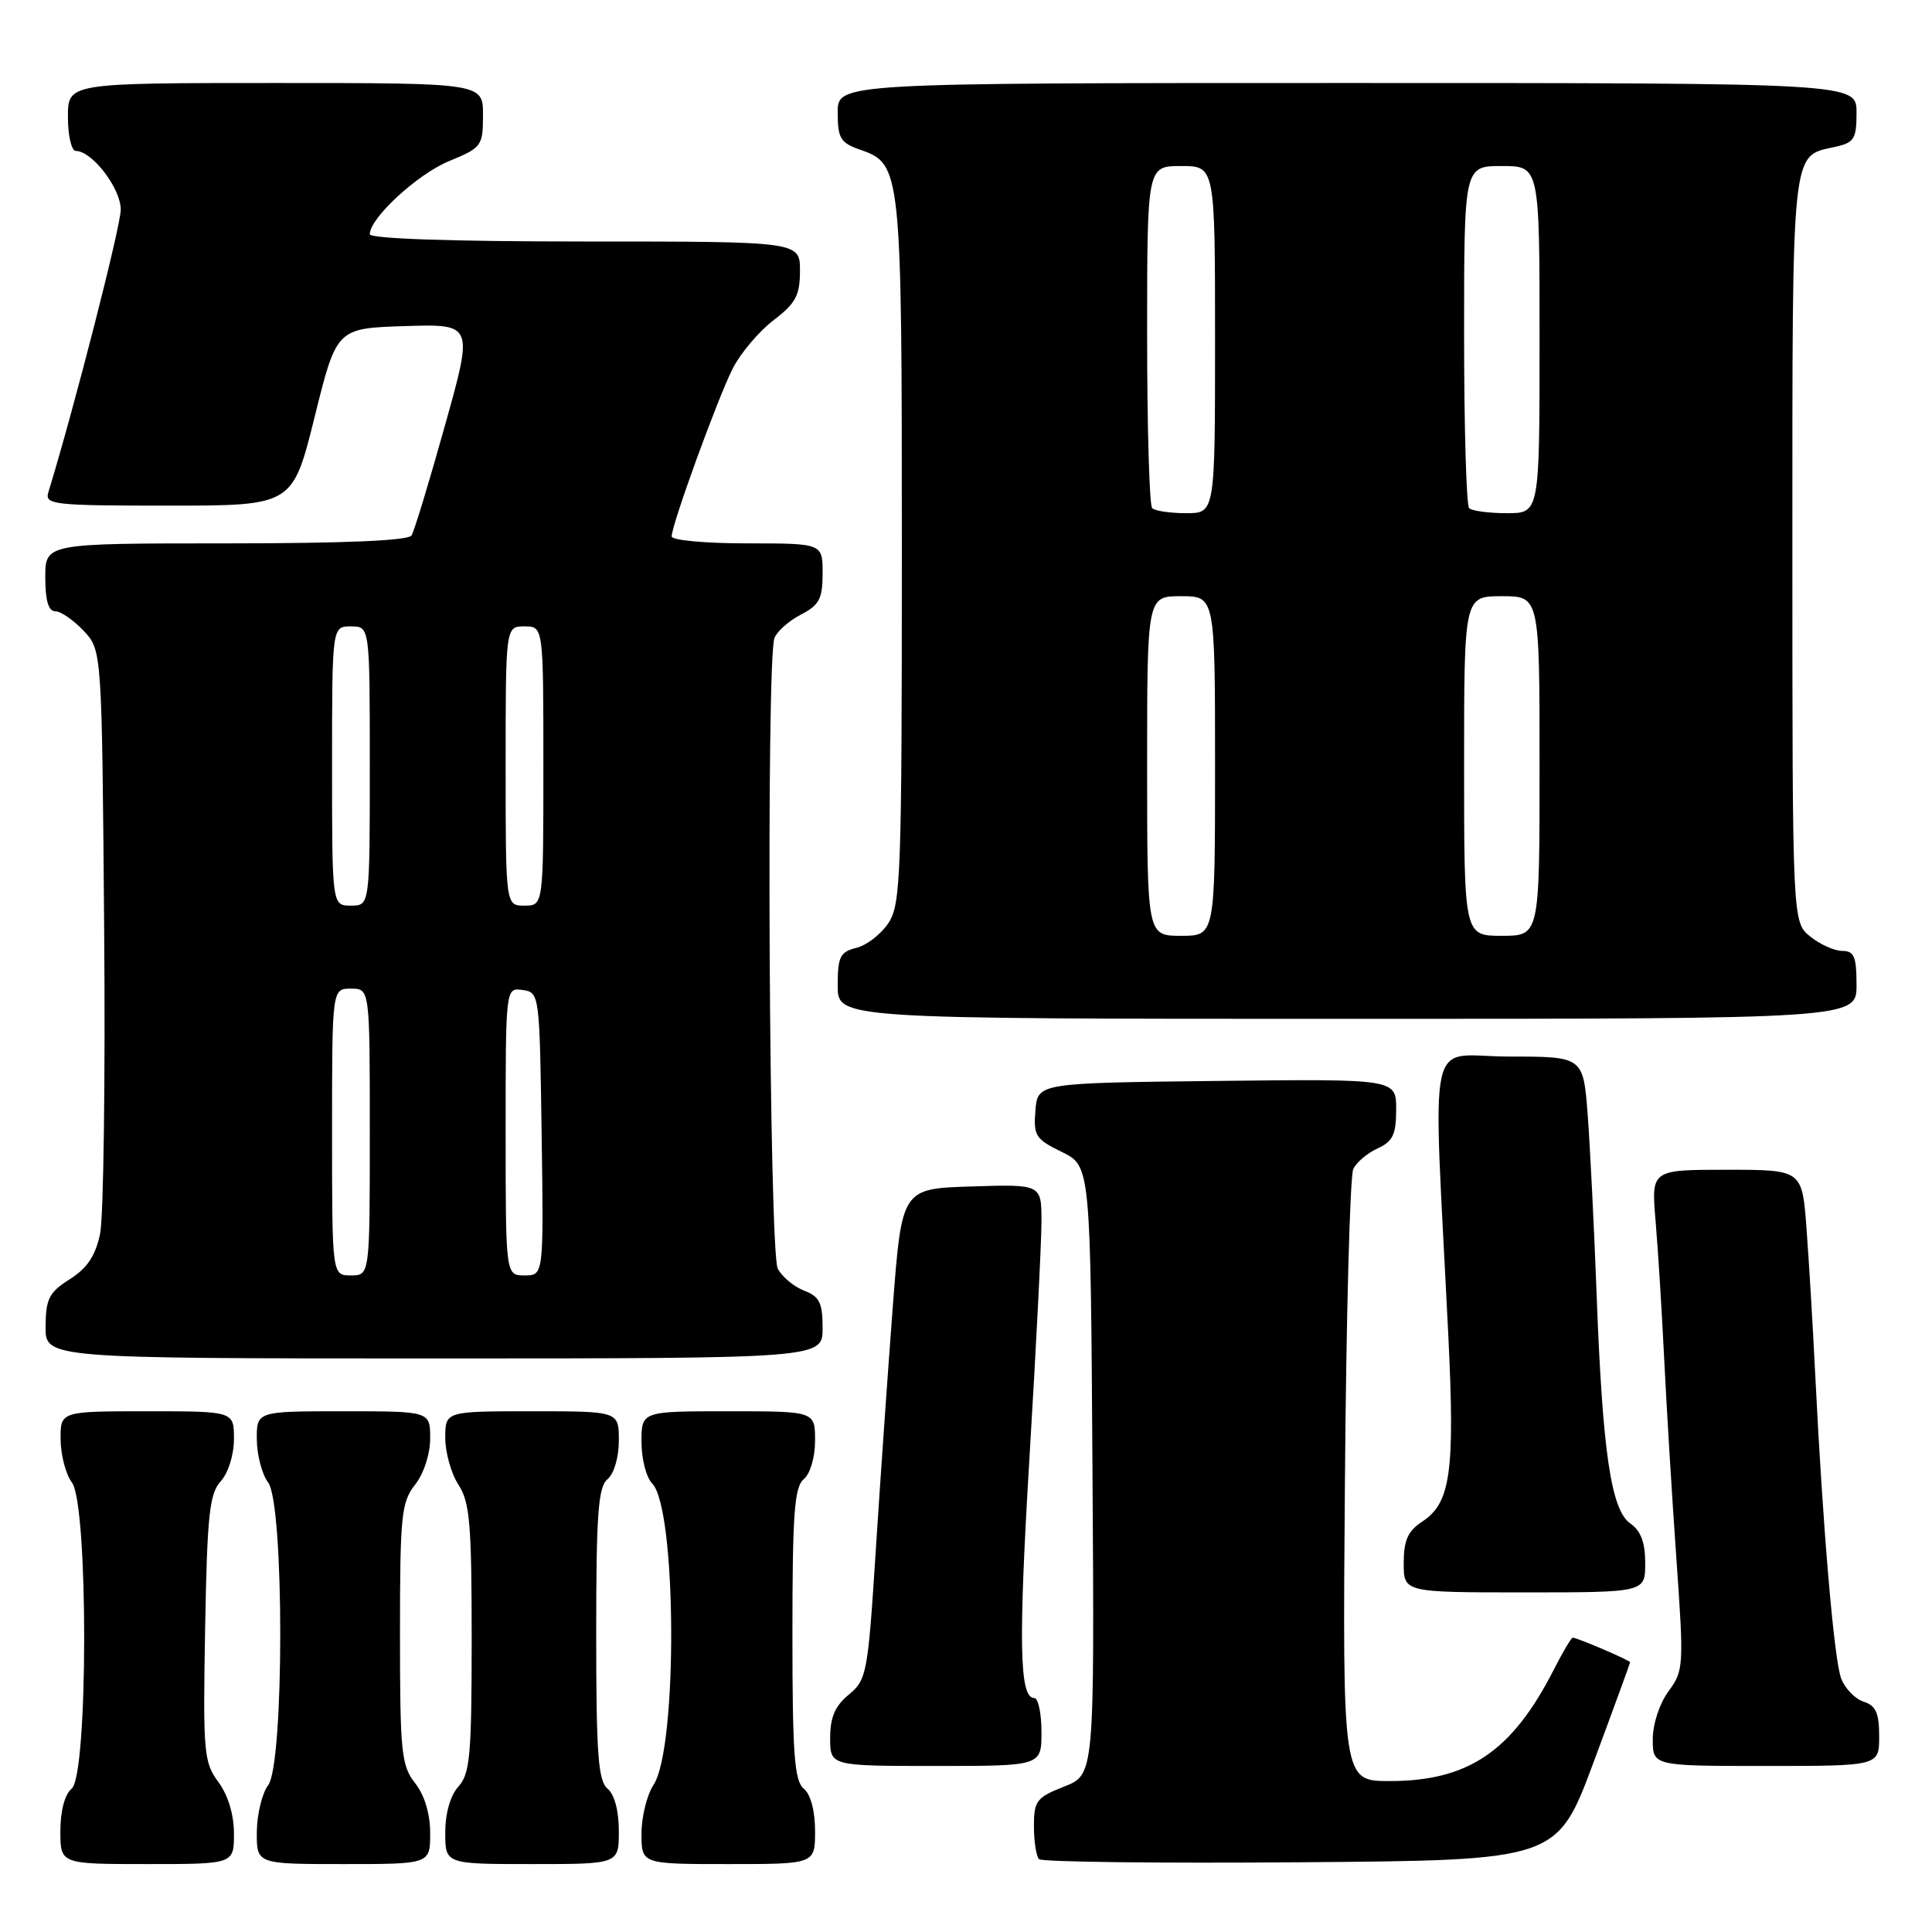 <?xml version="1.0" encoding="UTF-8" standalone="no"?>
<!DOCTYPE svg PUBLIC "-//W3C//DTD SVG 1.1//EN" "http://www.w3.org/Graphics/SVG/1.1/DTD/svg11.dtd" >
<svg xmlns="http://www.w3.org/2000/svg" xmlns:xlink="http://www.w3.org/1999/xlink" version="1.1" viewBox="0 0 256 256">
 <g >
 <path fill="currentColor"
d=" M 31.00 242.96 C 31.00 240.44 30.22 237.86 28.93 236.12 C 27.00 233.51 26.89 232.22 27.18 215.77 C 27.45 200.73 27.75 197.93 29.25 196.27 C 30.25 195.17 31.00 192.77 31.00 190.67 C 31.00 187.00 31.00 187.00 19.50 187.00 C 8.00 187.00 8.00 187.00 8.03 190.75 C 8.05 192.81 8.72 195.37 9.53 196.44 C 11.71 199.33 11.69 235.19 9.50 237.00 C 8.58 237.76 8.00 239.95 8.00 242.62 C 8.00 247.00 8.00 247.00 19.50 247.00 C 31.00 247.00 31.00 247.00 31.00 242.96 Z  M 57.00 242.91 C 57.00 240.33 56.26 237.87 55.00 236.27 C 53.18 233.95 53.00 232.22 53.00 216.50 C 53.00 200.78 53.18 199.05 55.00 196.73 C 56.16 195.26 57.00 192.67 57.00 190.59 C 57.00 187.00 57.00 187.00 45.50 187.00 C 34.00 187.00 34.00 187.00 34.03 190.75 C 34.05 192.81 34.72 195.37 35.53 196.44 C 37.67 199.27 37.67 233.73 35.53 236.56 C 34.72 237.63 34.05 240.41 34.03 242.75 C 34.00 247.00 34.00 247.00 45.50 247.00 C 57.00 247.00 57.00 247.00 57.00 242.91 Z  M 82.00 242.62 C 82.00 239.95 81.42 237.76 80.50 237.00 C 79.26 235.97 79.00 232.40 79.00 216.50 C 79.00 200.60 79.26 197.03 80.50 196.00 C 81.36 195.29 82.00 193.10 82.00 190.88 C 82.00 187.00 82.00 187.00 70.50 187.00 C 59.00 187.00 59.00 187.00 59.00 190.54 C 59.00 192.48 59.79 195.27 60.75 196.74 C 62.25 199.03 62.50 201.94 62.50 217.10 C 62.50 232.54 62.28 235.04 60.75 236.72 C 59.67 237.91 59.00 240.26 59.00 242.83 C 59.00 247.00 59.00 247.00 70.50 247.00 C 82.00 247.00 82.00 247.00 82.00 242.62 Z  M 108.00 242.62 C 108.00 239.95 107.42 237.76 106.50 237.00 C 105.26 235.97 105.00 232.40 105.00 216.50 C 105.00 200.60 105.26 197.03 106.50 196.00 C 107.36 195.29 108.00 193.10 108.00 190.88 C 108.00 187.00 108.00 187.00 96.50 187.00 C 85.00 187.00 85.00 187.00 85.00 191.07 C 85.00 193.31 85.64 195.78 86.41 196.56 C 89.67 199.81 89.82 231.57 86.61 236.48 C 85.72 237.83 85.00 240.75 85.00 242.96 C 85.00 247.00 85.00 247.00 96.50 247.00 C 108.00 247.00 108.00 247.00 108.00 242.62 Z  M 211.16 233.50 C 213.82 226.35 215.99 220.39 216.00 220.26 C 216.00 220.01 208.99 217.00 208.40 217.00 C 208.20 217.00 207.07 218.91 205.88 221.25 C 200.36 232.07 194.57 236.00 184.13 236.00 C 177.89 236.00 177.89 236.00 178.21 196.25 C 178.38 174.39 178.88 155.77 179.32 154.89 C 179.75 154.00 181.21 152.77 182.56 152.16 C 184.56 151.24 185.00 150.32 185.00 147.00 C 185.00 142.96 185.00 142.96 161.25 143.23 C 137.50 143.50 137.50 143.50 137.20 147.14 C 136.92 150.48 137.21 150.94 140.70 152.64 C 144.50 154.50 144.50 154.50 144.76 194.83 C 145.02 235.15 145.02 235.15 141.01 236.73 C 137.34 238.17 137.00 238.62 137.00 241.99 C 137.00 244.01 137.31 245.97 137.68 246.35 C 138.05 246.72 153.65 246.91 172.34 246.76 C 206.32 246.50 206.32 246.50 211.16 233.50 Z  M 138.00 229.50 C 138.00 227.03 137.57 225.00 137.05 225.00 C 135.06 225.00 134.93 217.73 136.44 192.63 C 137.30 178.41 138.00 164.55 138.00 161.85 C 138.00 156.92 138.00 156.92 128.75 157.21 C 119.50 157.50 119.50 157.50 118.31 173.00 C 117.66 181.53 116.64 196.15 116.04 205.50 C 115.00 221.74 114.84 222.59 112.48 224.54 C 110.65 226.04 110.00 227.55 110.00 230.29 C 110.00 234.00 110.00 234.00 124.00 234.00 C 138.00 234.00 138.00 234.00 138.00 229.50 Z  M 249.00 230.07 C 249.00 226.98 248.56 226.00 246.94 225.48 C 245.81 225.12 244.47 223.74 243.96 222.40 C 243.02 219.91 241.53 202.44 240.52 182.00 C 240.21 175.68 239.69 167.01 239.37 162.75 C 238.79 155.00 238.79 155.00 228.79 155.00 C 218.80 155.00 218.80 155.00 219.37 161.75 C 219.69 165.46 220.20 173.68 220.51 180.00 C 220.82 186.32 221.54 198.20 222.12 206.39 C 223.14 220.77 223.10 221.37 221.09 224.10 C 219.90 225.71 219.00 228.44 219.00 230.46 C 219.00 234.00 219.00 234.00 234.00 234.00 C 249.00 234.00 249.00 234.00 249.00 230.07 Z  M 218.00 207.12 C 218.00 204.39 217.42 202.84 216.03 201.87 C 213.47 200.09 212.34 192.39 211.56 171.50 C 211.23 162.70 210.70 152.01 210.38 147.75 C 209.79 140.00 209.79 140.00 199.95 140.00 C 188.85 140.00 189.86 135.32 191.91 176.98 C 192.79 195.05 192.22 199.16 188.45 201.62 C 186.55 202.87 186.00 204.10 186.00 207.12 C 186.00 211.00 186.00 211.00 202.00 211.00 C 218.00 211.00 218.00 211.00 218.00 207.12 Z  M 109.00 175.98 C 109.00 172.63 108.59 171.79 106.56 171.02 C 105.22 170.51 103.64 169.20 103.06 168.11 C 101.91 165.97 101.50 87.47 102.62 84.54 C 102.96 83.65 104.54 82.26 106.12 81.44 C 108.56 80.18 109.00 79.34 109.00 75.97 C 109.00 72.00 109.00 72.00 99.00 72.00 C 93.50 72.00 89.00 71.59 89.00 71.08 C 89.00 69.52 95.11 52.72 97.10 48.81 C 98.14 46.78 100.56 43.91 102.49 42.44 C 105.44 40.19 106.00 39.14 106.00 35.88 C 106.00 32.00 106.00 32.00 77.50 32.00 C 59.85 32.00 49.00 31.63 49.00 31.03 C 49.00 28.89 55.33 23.06 59.52 21.34 C 63.83 19.57 63.99 19.34 64.00 15.25 C 64.00 11.00 64.00 11.00 36.50 11.00 C 9.00 11.00 9.00 11.00 9.00 15.50 C 9.00 17.98 9.47 20.00 10.05 20.00 C 12.20 20.00 16.00 24.95 16.00 27.77 C 16.00 29.98 9.81 54.15 6.40 65.25 C 5.91 66.87 7.11 67.00 22.32 67.00 C 38.77 67.00 38.77 67.00 41.69 55.25 C 44.60 43.50 44.60 43.50 53.66 43.21 C 62.73 42.93 62.73 42.93 58.95 56.41 C 56.88 63.83 54.89 70.37 54.53 70.95 C 54.11 71.64 45.57 72.00 29.94 72.00 C 6.00 72.00 6.00 72.00 6.00 76.50 C 6.00 79.57 6.42 81.00 7.33 81.00 C 8.05 81.00 9.74 82.16 11.08 83.58 C 13.50 86.16 13.50 86.16 13.80 122.83 C 13.97 143.00 13.72 161.30 13.26 163.50 C 12.65 166.40 11.55 168.05 9.25 169.50 C 6.51 171.23 6.07 172.08 6.04 175.75 C 6.00 180.00 6.00 180.00 57.50 180.00 C 109.00 180.00 109.00 180.00 109.00 175.98 Z  M 246.00 130.50 C 246.00 126.75 245.68 126.00 244.11 126.00 C 243.07 126.00 241.16 125.14 239.86 124.09 C 237.50 122.18 237.50 122.18 237.50 72.74 C 237.50 19.11 237.33 20.75 243.07 19.48 C 245.70 18.91 246.00 18.44 246.00 14.92 C 246.00 11.00 246.00 11.00 178.50 11.00 C 111.00 11.00 111.00 11.00 111.00 14.90 C 111.00 18.34 111.36 18.93 114.01 19.85 C 119.43 21.74 119.50 22.38 119.50 73.04 C 119.50 115.82 119.36 119.81 117.74 122.28 C 116.77 123.76 114.86 125.25 113.49 125.59 C 111.31 126.14 111.00 126.76 111.00 130.61 C 111.00 135.00 111.00 135.00 178.50 135.00 C 246.00 135.00 246.00 135.00 246.00 130.50 Z  M 44.00 150.00 C 44.00 131.00 44.00 131.00 46.50 131.00 C 49.00 131.00 49.00 131.00 49.00 150.00 C 49.00 169.00 49.00 169.00 46.50 169.00 C 44.00 169.00 44.00 169.00 44.00 150.00 Z  M 67.00 149.93 C 67.00 130.86 67.00 130.86 69.25 131.18 C 71.48 131.50 71.50 131.66 71.77 150.25 C 72.04 169.00 72.04 169.00 69.52 169.00 C 67.00 169.00 67.00 169.00 67.00 149.93 Z  M 44.00 101.50 C 44.00 83.00 44.00 83.00 46.50 83.00 C 49.00 83.00 49.00 83.00 49.00 101.50 C 49.00 120.00 49.00 120.00 46.50 120.00 C 44.00 120.00 44.00 120.00 44.00 101.50 Z  M 67.00 101.50 C 67.00 83.00 67.00 83.00 69.50 83.00 C 72.00 83.00 72.00 83.00 72.00 101.50 C 72.00 120.00 72.00 120.00 69.50 120.00 C 67.00 120.00 67.00 120.00 67.00 101.50 Z  M 152.00 101.50 C 152.00 79.00 152.00 79.00 156.50 79.00 C 161.00 79.00 161.00 79.00 161.00 101.50 C 161.00 124.00 161.00 124.00 156.50 124.00 C 152.00 124.00 152.00 124.00 152.00 101.50 Z  M 194.00 101.50 C 194.00 79.00 194.00 79.00 199.00 79.00 C 204.00 79.00 204.00 79.00 204.00 101.50 C 204.00 124.00 204.00 124.00 199.00 124.00 C 194.00 124.00 194.00 124.00 194.00 101.50 Z  M 152.67 67.33 C 152.30 66.97 152.00 56.62 152.00 44.33 C 152.00 22.00 152.00 22.00 156.50 22.00 C 161.00 22.00 161.00 22.00 161.00 45.00 C 161.00 68.00 161.00 68.00 157.17 68.00 C 155.06 68.00 153.03 67.70 152.67 67.33 Z  M 194.67 67.33 C 194.30 66.97 194.00 56.62 194.00 44.33 C 194.00 22.00 194.00 22.00 199.00 22.00 C 204.00 22.00 204.00 22.00 204.00 45.00 C 204.00 68.00 204.00 68.00 199.67 68.00 C 197.28 68.00 195.03 67.70 194.67 67.33 Z "/>
</g>
</svg>